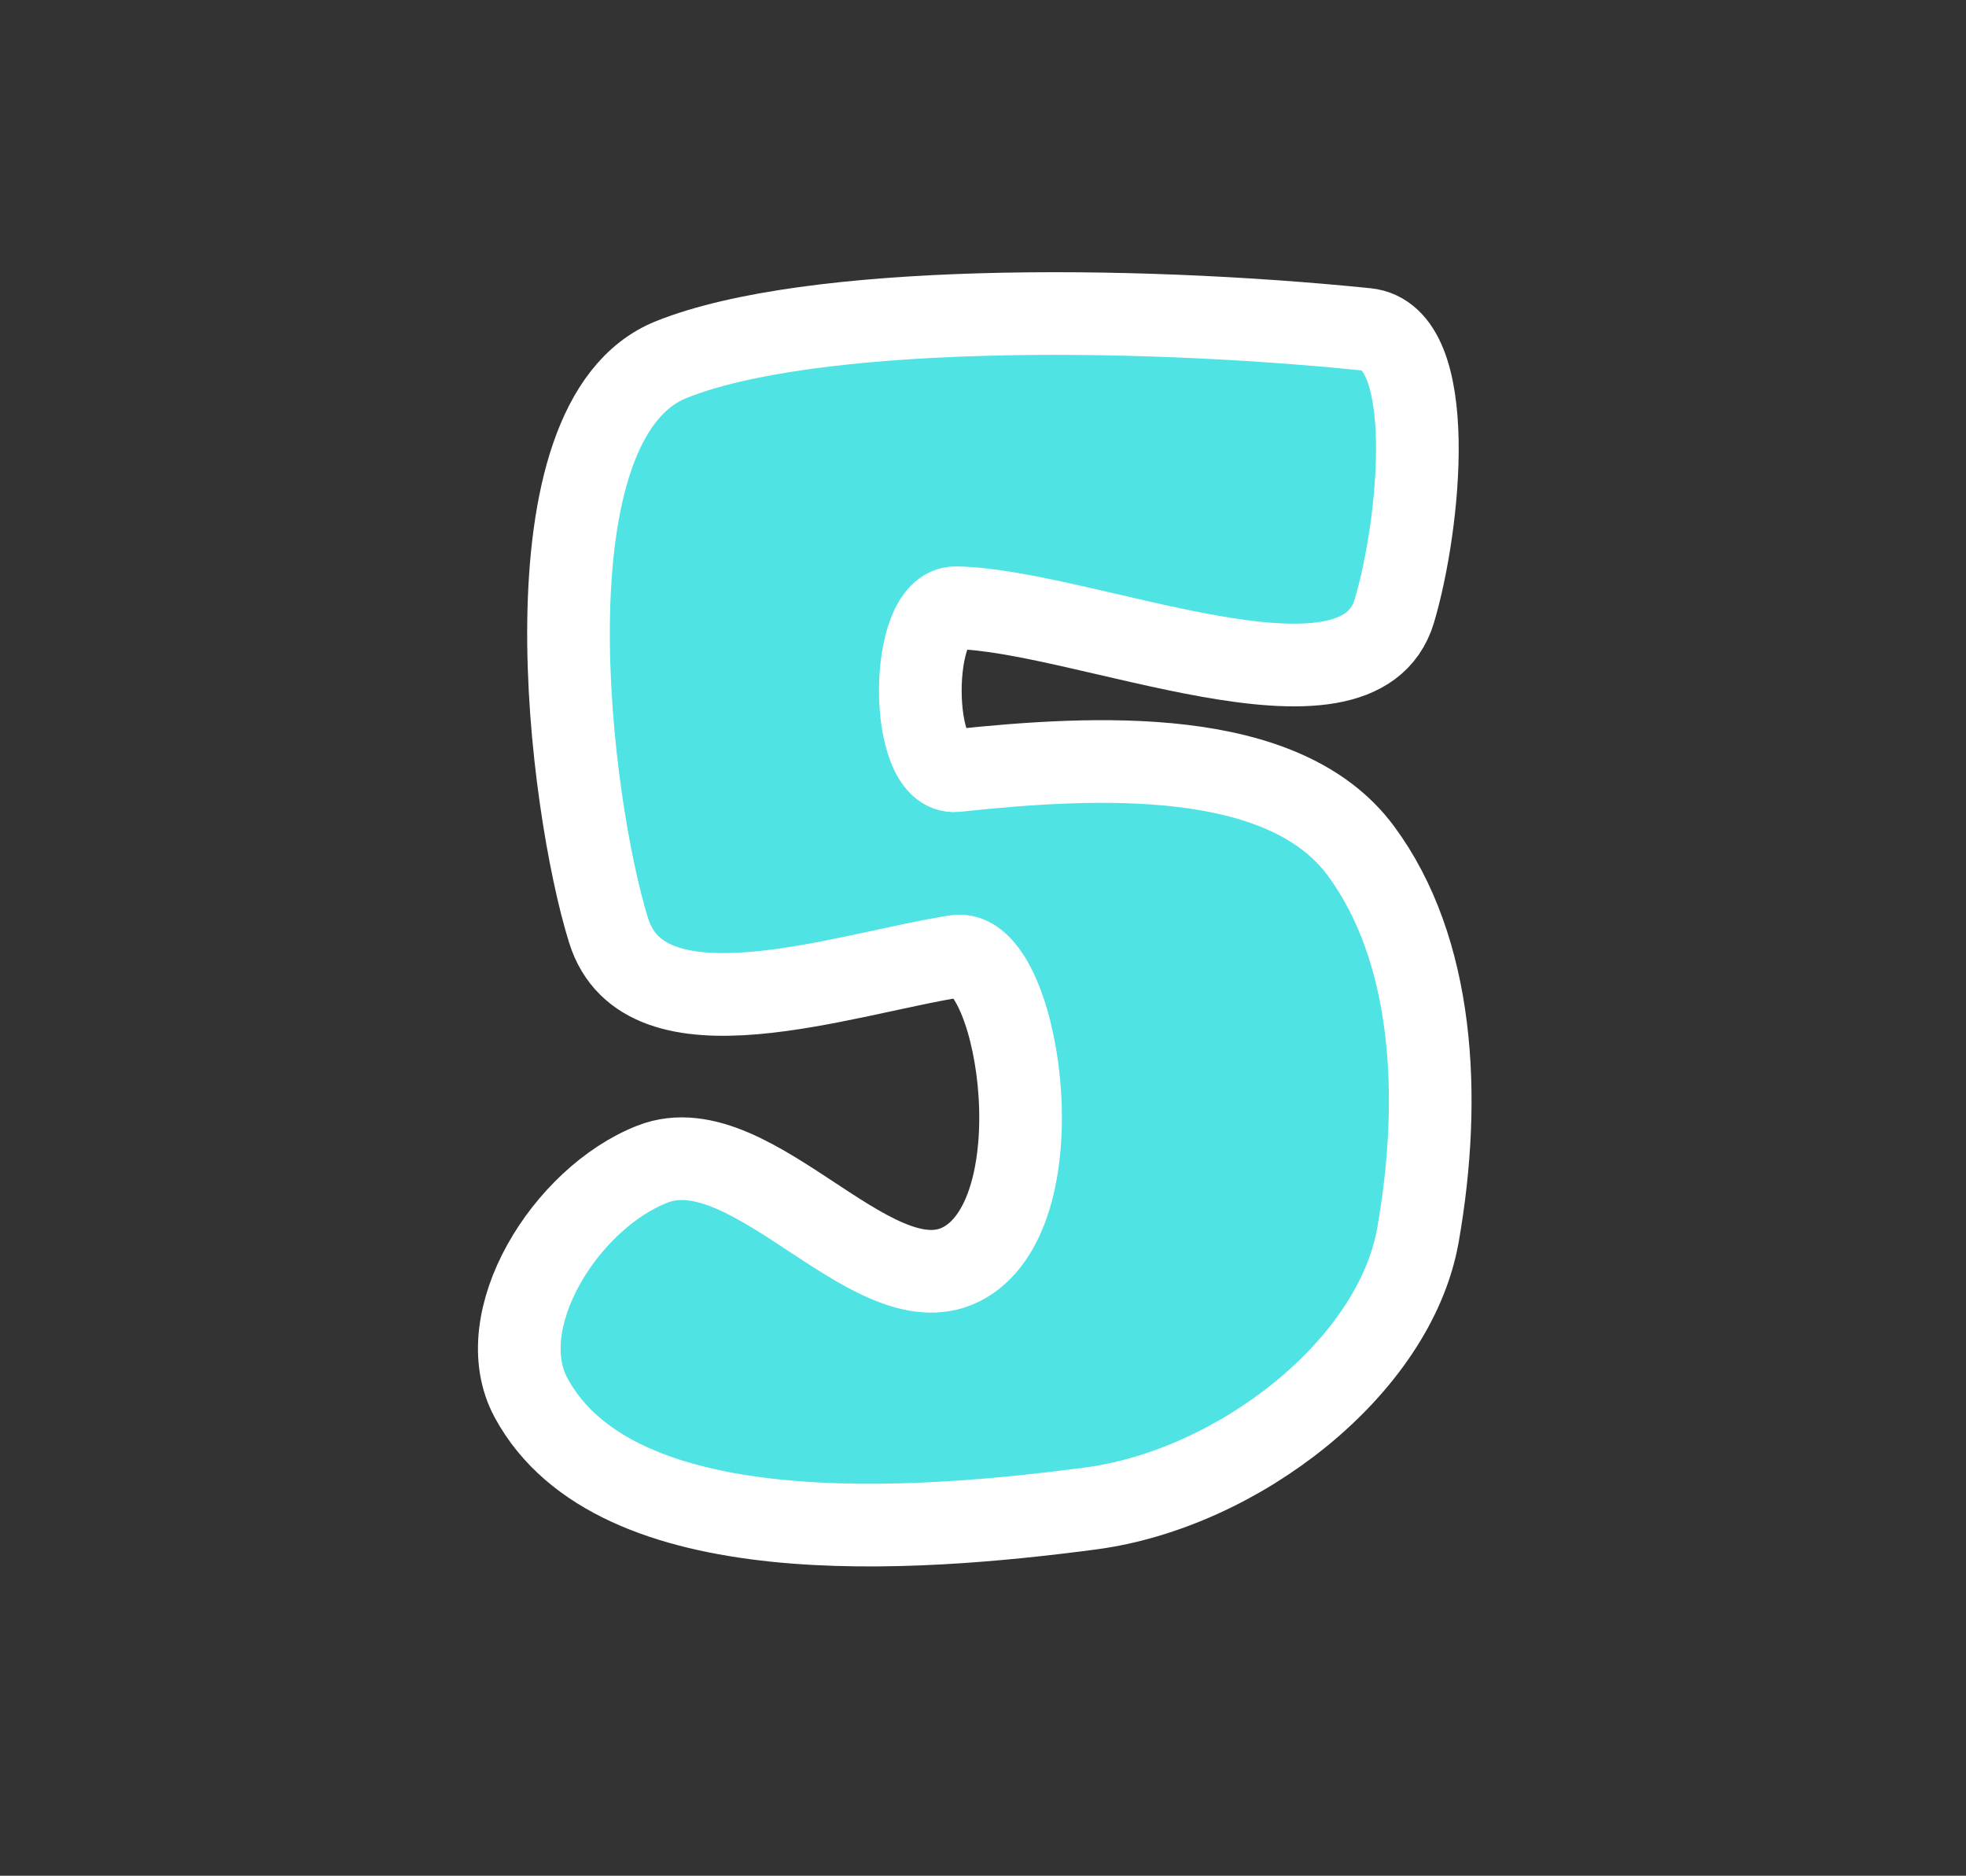 <svg version="1.1" xmlns="http://www.w3.org/2000/svg" xmlns:xlink="http://www.w3.org/1999/xlink" width="178.383" height="170.156" viewBox="0,0,178.383,170.156"><rect x="0" y="0" width="178.383" height="170.156" fill="#333333" stroke="none"/><g transform="translate(-231.557,-96.605)"><g data-paper-data="{&quot;isPaintingLayer&quot;:true}" fill-rule="nonzero" stroke-linecap="butt" stroke-linejoin="miter" stroke-miterlimit="10" stroke-dasharray="" stroke-dashoffset="0" style="mix-blend-mode: normal"><path d="M292.465,129.224c12.517,-5.019 41.346,-4.95 63.072,-2.741c6.588,0.67 4.876,17.665 2.538,25.531c-3.308,11.125 -28.198,-0.074 -39.779,-0.279c-4.327,-0.076 -4.298,15.239 0,14.779c12.791,-1.368 29.705,-2.205 36.719,7.25c6.594,8.888 7.431,22.155 5.202,34.857c-2.12,12.083 -16.393,23.06 -29.681,24.818c-16.29,2.155 -43.143,4.127 -50.795,-10.039c-3.788,-7.013 3.132,-18.113 11.016,-21.193c9.279,-3.625 20.701,14.181 28.763,8.645c8.041,-5.522 4.294,-28.355 -1.187,-27.505c-10.158,1.575 -28.289,8.116 -31.554,-2.332c-3.539,-11.326 -8.038,-46.288 5.687,-51.791z" fill="#4fe3e4" stroke="#ffffff" stroke-width="7.5"/><path d="M231.557,266.761v-170.156h178.383v170.156z" fill="none" stroke="#000000" stroke-width="0"/></g></g></svg>